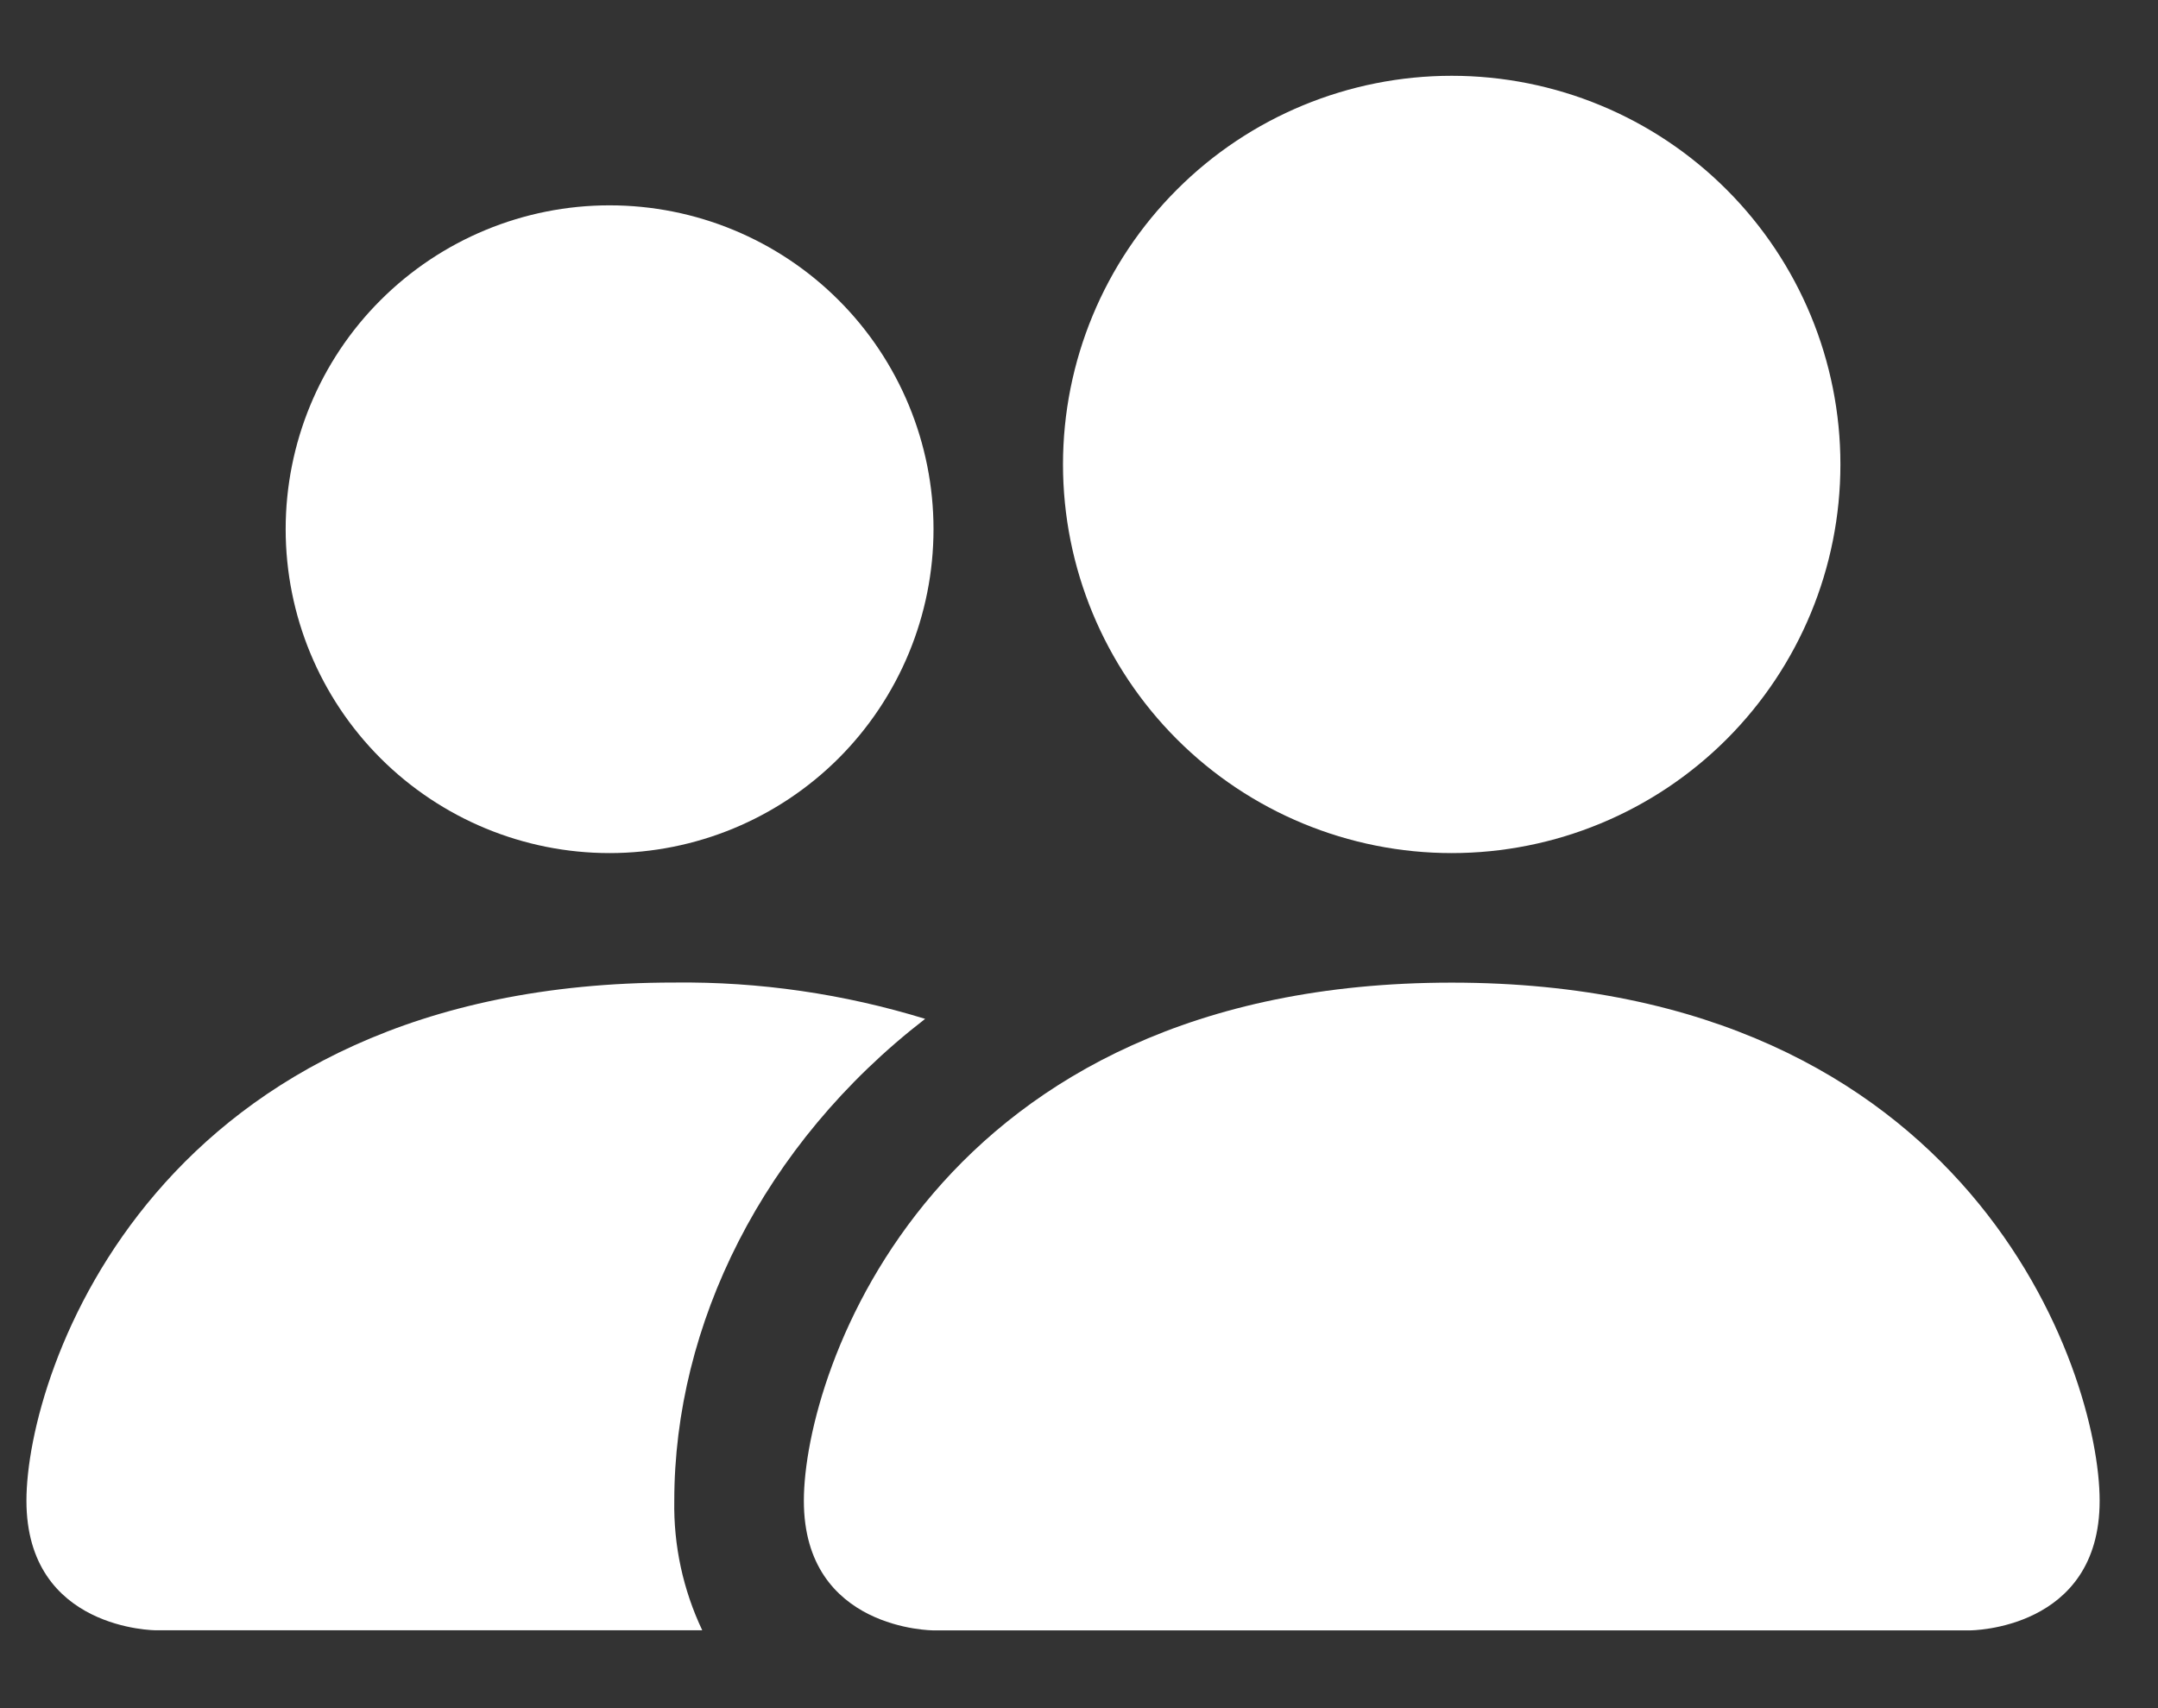 <svg width="24" height="19" viewBox="0 0 24 19" fill="none" xmlns="http://www.w3.org/2000/svg">
<rect x="0" y="0" width="24" height="19" fill="#333333" stroke="none"/>
<path d="M10.381 18.135C10.381 18.135 8.94 18.135 8.94 16.694C8.94 15.253 10.381 10.93 16.145 10.93C21.909 10.93 23.351 15.253 23.351 16.694C23.351 18.135 21.909 18.135 21.909 18.135H10.381ZM16.145 9.489C17.292 9.489 18.392 9.033 19.202 8.223C20.013 7.412 20.468 6.312 20.468 5.166C20.468 4.019 20.013 2.92 19.202 2.109C18.392 1.298 17.292 0.843 16.145 0.843C14.999 0.843 13.899 1.298 13.089 2.109C12.278 2.92 11.822 4.019 11.822 5.166C11.822 6.312 12.278 7.412 13.089 8.223C13.899 9.033 14.999 9.489 16.145 9.489Z" fill="white"/>
<path fill-rule="evenodd" clip-rule="evenodd" d="M7.81 18.134C7.597 17.684 7.49 17.191 7.499 16.693C7.499 14.741 8.479 12.731 10.289 11.333C9.385 11.055 8.444 10.918 7.499 10.929C1.735 10.929 0.294 15.252 0.294 16.693C0.294 18.134 1.735 18.134 1.735 18.134H7.81Z" fill="white"/>
<path d="M6.779 9.489C7.735 9.489 8.651 9.109 9.327 8.434C10.002 7.758 10.382 6.842 10.382 5.886C10.382 4.931 10.002 4.014 9.327 3.339C8.651 2.663 7.735 2.284 6.779 2.284C5.824 2.284 4.908 2.663 4.232 3.339C3.556 4.014 3.177 4.931 3.177 5.886C3.177 6.842 3.556 7.758 4.232 8.434C4.908 9.109 5.824 9.489 6.779 9.489Z" fill="white"/>
</svg>
